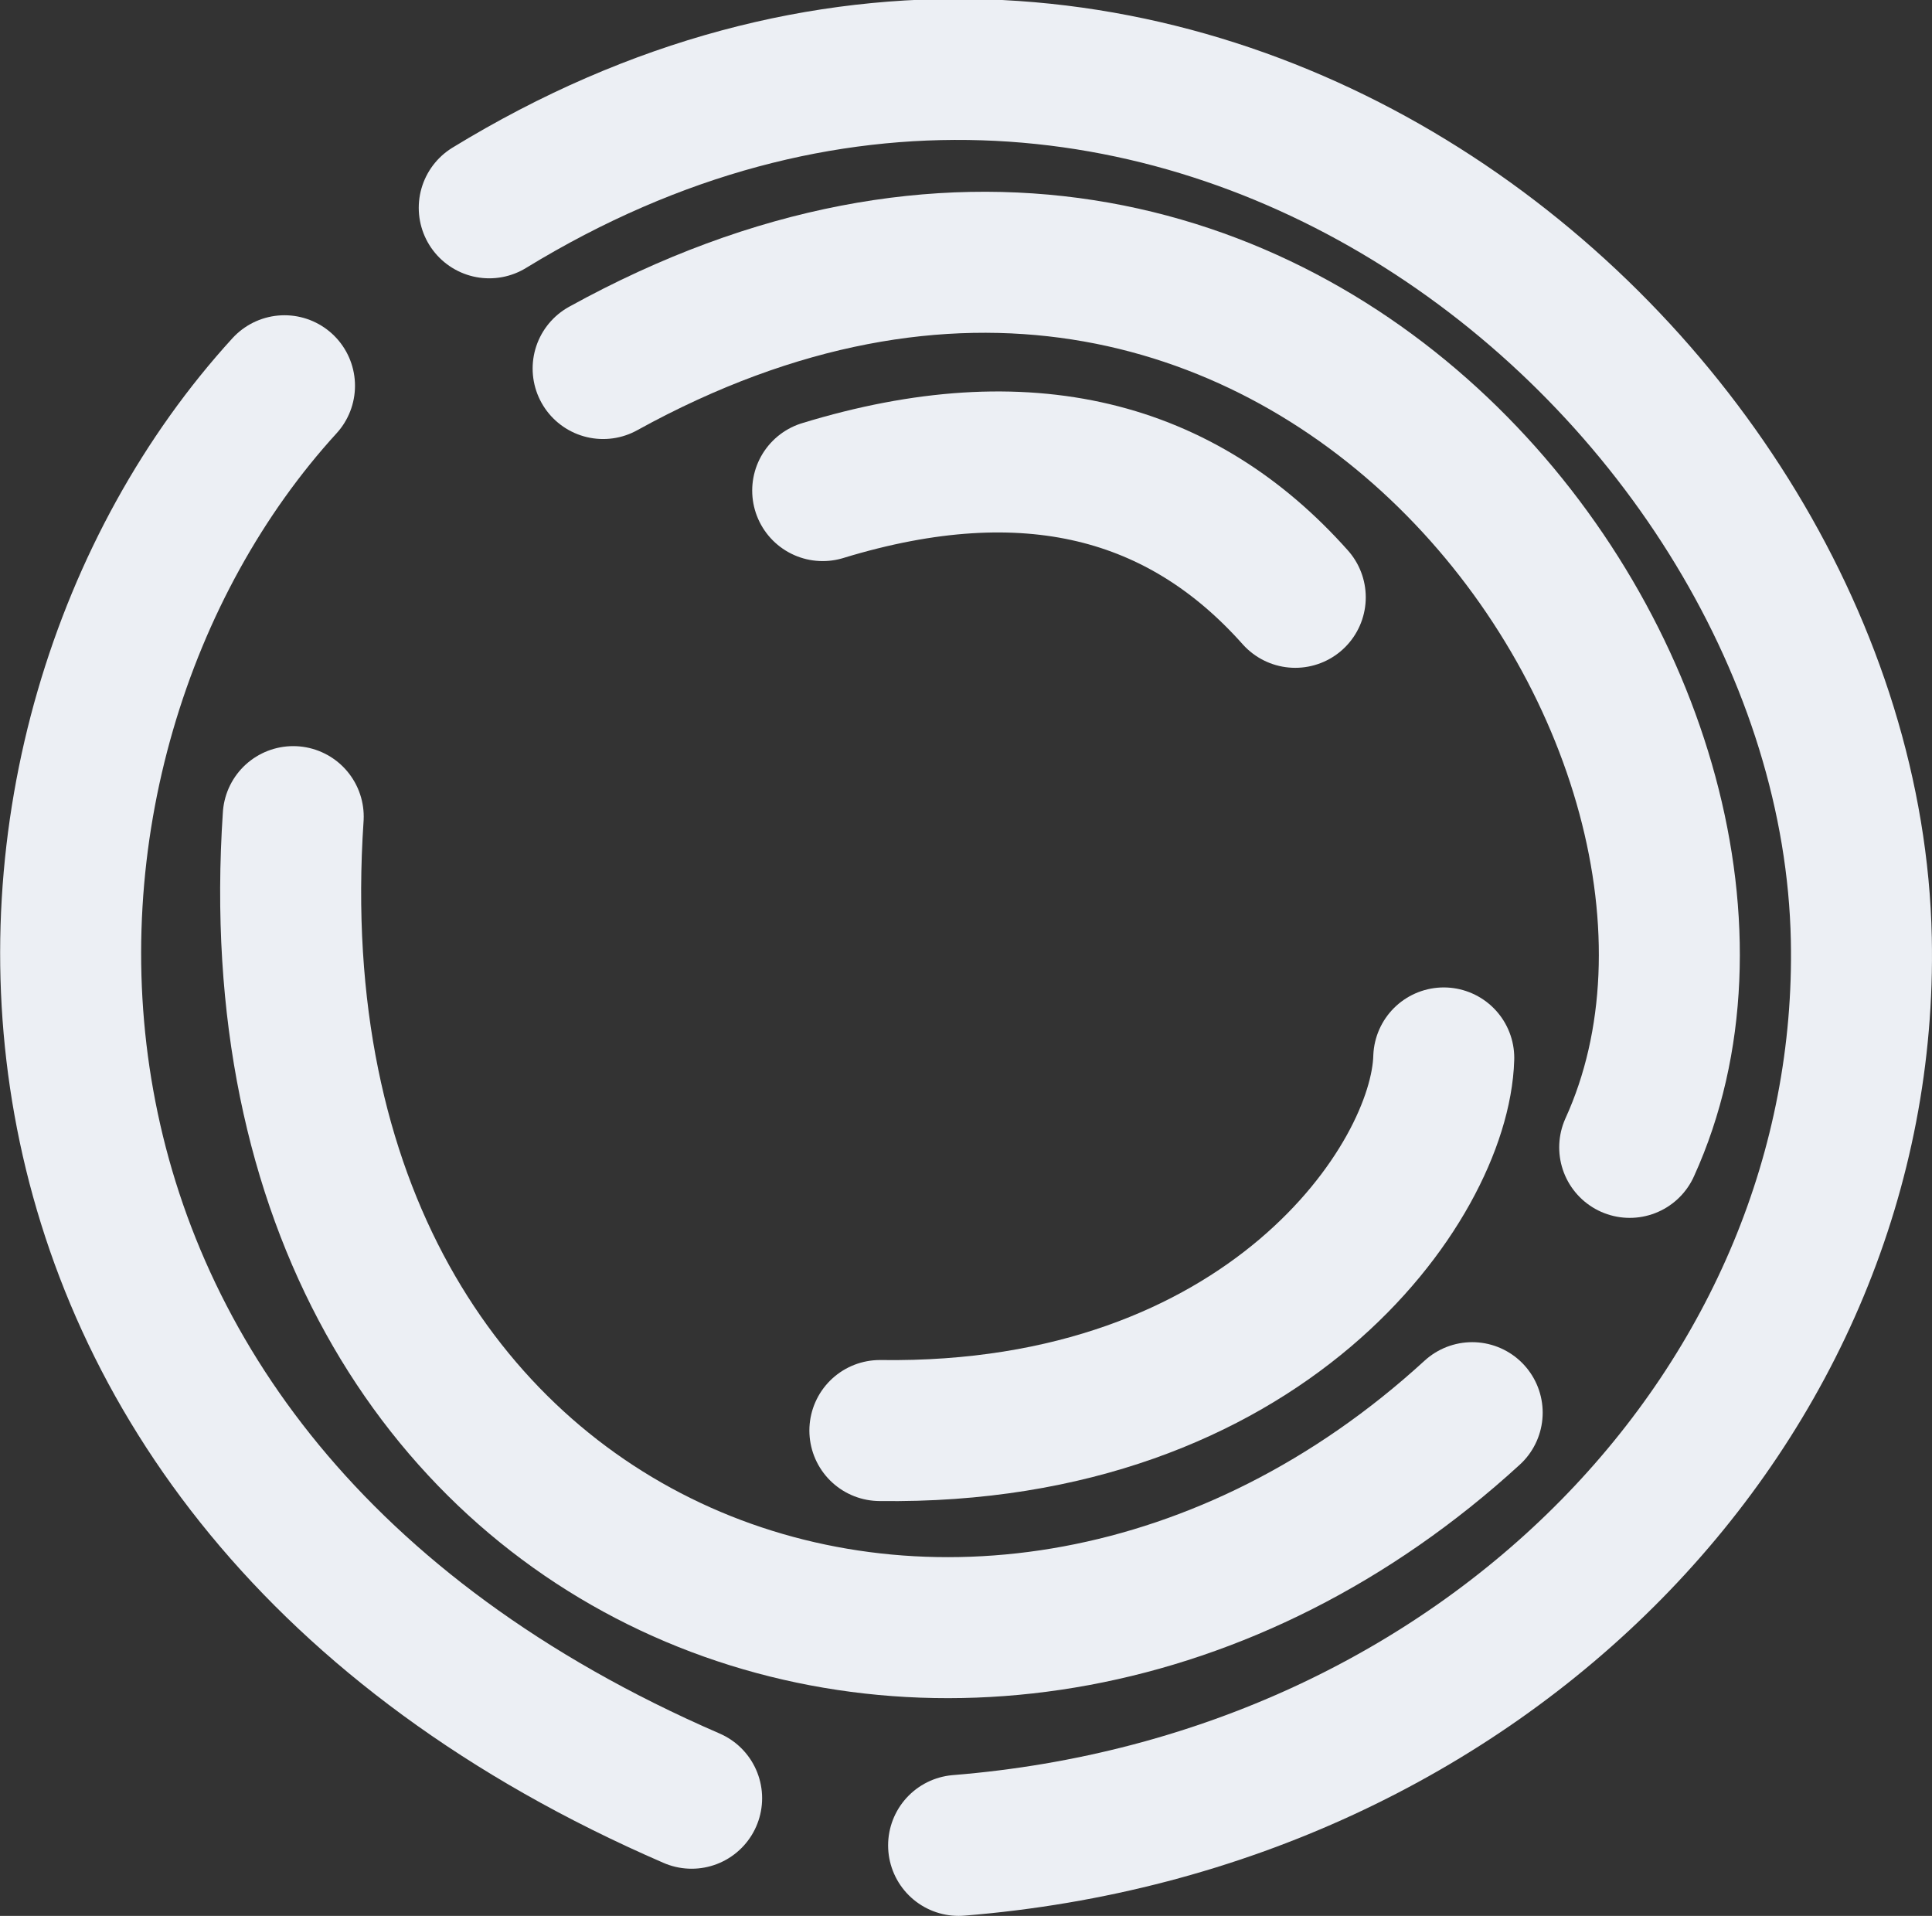 <?xml version="1.0" encoding="UTF-8" standalone="no"?>
<svg
   xmlns:dc="http://purl.org/dc/elements/1.1/"
   xmlns:cc="http://creativecommons.org/ns#"
   xmlns:rdf="http://www.w3.org/1999/02/22-rdf-syntax-ns#"
   xmlns:svg="http://www.w3.org/2000/svg"
   xmlns="http://www.w3.org/2000/svg"
   xmlns:sodipodi="http://sodipodi.sourceforge.net/DTD/sodipodi-0.dtd"
   xmlns:inkscape="http://www.inkscape.org/namespaces/inkscape"
   inkscape:version="1.0 (4035a4fb49, 2020-05-01)"
   sodipodi:docname="senta.svg"
   viewBox="0 0 274.058 271.74"
   height="271.74"
   width="274.058"
   id="svg7447"
   version="1.1">
  <rect x="0" y="0" width="274.058" height="271.74" fill="#333333" stroke="none"/>
  <defs
     id="defs7451" />
  <sodipodi:namedview
     inkscape:current-layer="g7455"
     inkscape:window-maximized="0"
     inkscape:window-y="65"
     inkscape:window-x="1716"
     inkscape:cy="180.52066"
     inkscape:cx="152.26659"
     inkscape:zoom="1.215625"
     fit-margin-bottom="0"
     fit-margin-right="0"
     fit-margin-left="0"
     fit-margin-top="0"
     showgrid="false"
     id="namedview7449"
     inkscape:window-height="1322"
     inkscape:window-width="1696"
     inkscape:pageshadow="2"
     inkscape:pageopacity="0"
     guidetolerance="10"
     gridtolerance="10"
     objecttolerance="10"
     borderopacity="1"
     bordercolor="#666666"
     pagecolor="#ffffff" />
  <g
     transform="translate(-336.836,-21.888)"
     id="g7455"
     inkscape:label="Image"
     inkscape:groupmode="layer">
    <path
       sodipodi:nodetypes="cc"
       id="path8020"
       d="m 453.537,91.47 c 29.115,-8.894 50.991,-2.883 67.035,15.138"
       style="fill:none;stroke:#eceff4;stroke-width:20;stroke-linecap:round;stroke-linejoin:miter;stroke-miterlimit:4;stroke-dasharray:none;stroke-opacity:1" />
    <path
       sodipodi:nodetypes="cc"
       id="path8022"
       d="m 461.648,224.788 c 54.711,0.759 79.465,-35.146 79.988,-52.848"
       style="fill:none;stroke:#eceff4;stroke-width:20;stroke-linecap:round;stroke-linejoin:round;stroke-miterlimit:4;stroke-dasharray:none;stroke-opacity:1" />
    <path
       sodipodi:nodetypes="cc"
       id="path8024"
       d="m 378.431,137.714 c -7.379,110.017 98.563,147.441 167.238,84.54"
       style="fill:none;stroke:#eceff4;stroke-width:20;stroke-linecap:round;stroke-linejoin:miter;stroke-miterlimit:4;stroke-dasharray:none;stroke-opacity:1" />
    <path
       sodipodi:nodetypes="cc"
       id="path8026"
       d="M 422.391,74.157 C 520.763,19.889 595.095,125.164 568.012,184.625"
       style="fill:none;stroke:#eceff4;stroke-width:20;stroke-linecap:round;stroke-linejoin:miter;stroke-miterlimit:4;stroke-dasharray:none;stroke-opacity:1" />
    <path
       sodipodi:nodetypes="cc"
       id="path8028"
       d="M 377.193,76.602 C 331.197,126.962 328.053,230.649 434.944,276.939"
       style="fill:none;stroke:#eceff4;stroke-width:20;stroke-linecap:round;stroke-linejoin:miter;stroke-miterlimit:4;stroke-dasharray:none;stroke-opacity:1" />
    <path
       sodipodi:nodetypes="csc"
       id="path8030"
       d="m 406.236,51.363 c 94.859,-58.01 192.977,23.34 194.633,103.698 1.349,65.457 -53.158,122.541 -128.053,128.566"
       style="fill:none;stroke:#eceff4;stroke-width:20;stroke-linecap:round;stroke-linejoin:miter;stroke-miterlimit:4;stroke-dasharray:none;stroke-opacity:1" />
  </g>
</svg>
